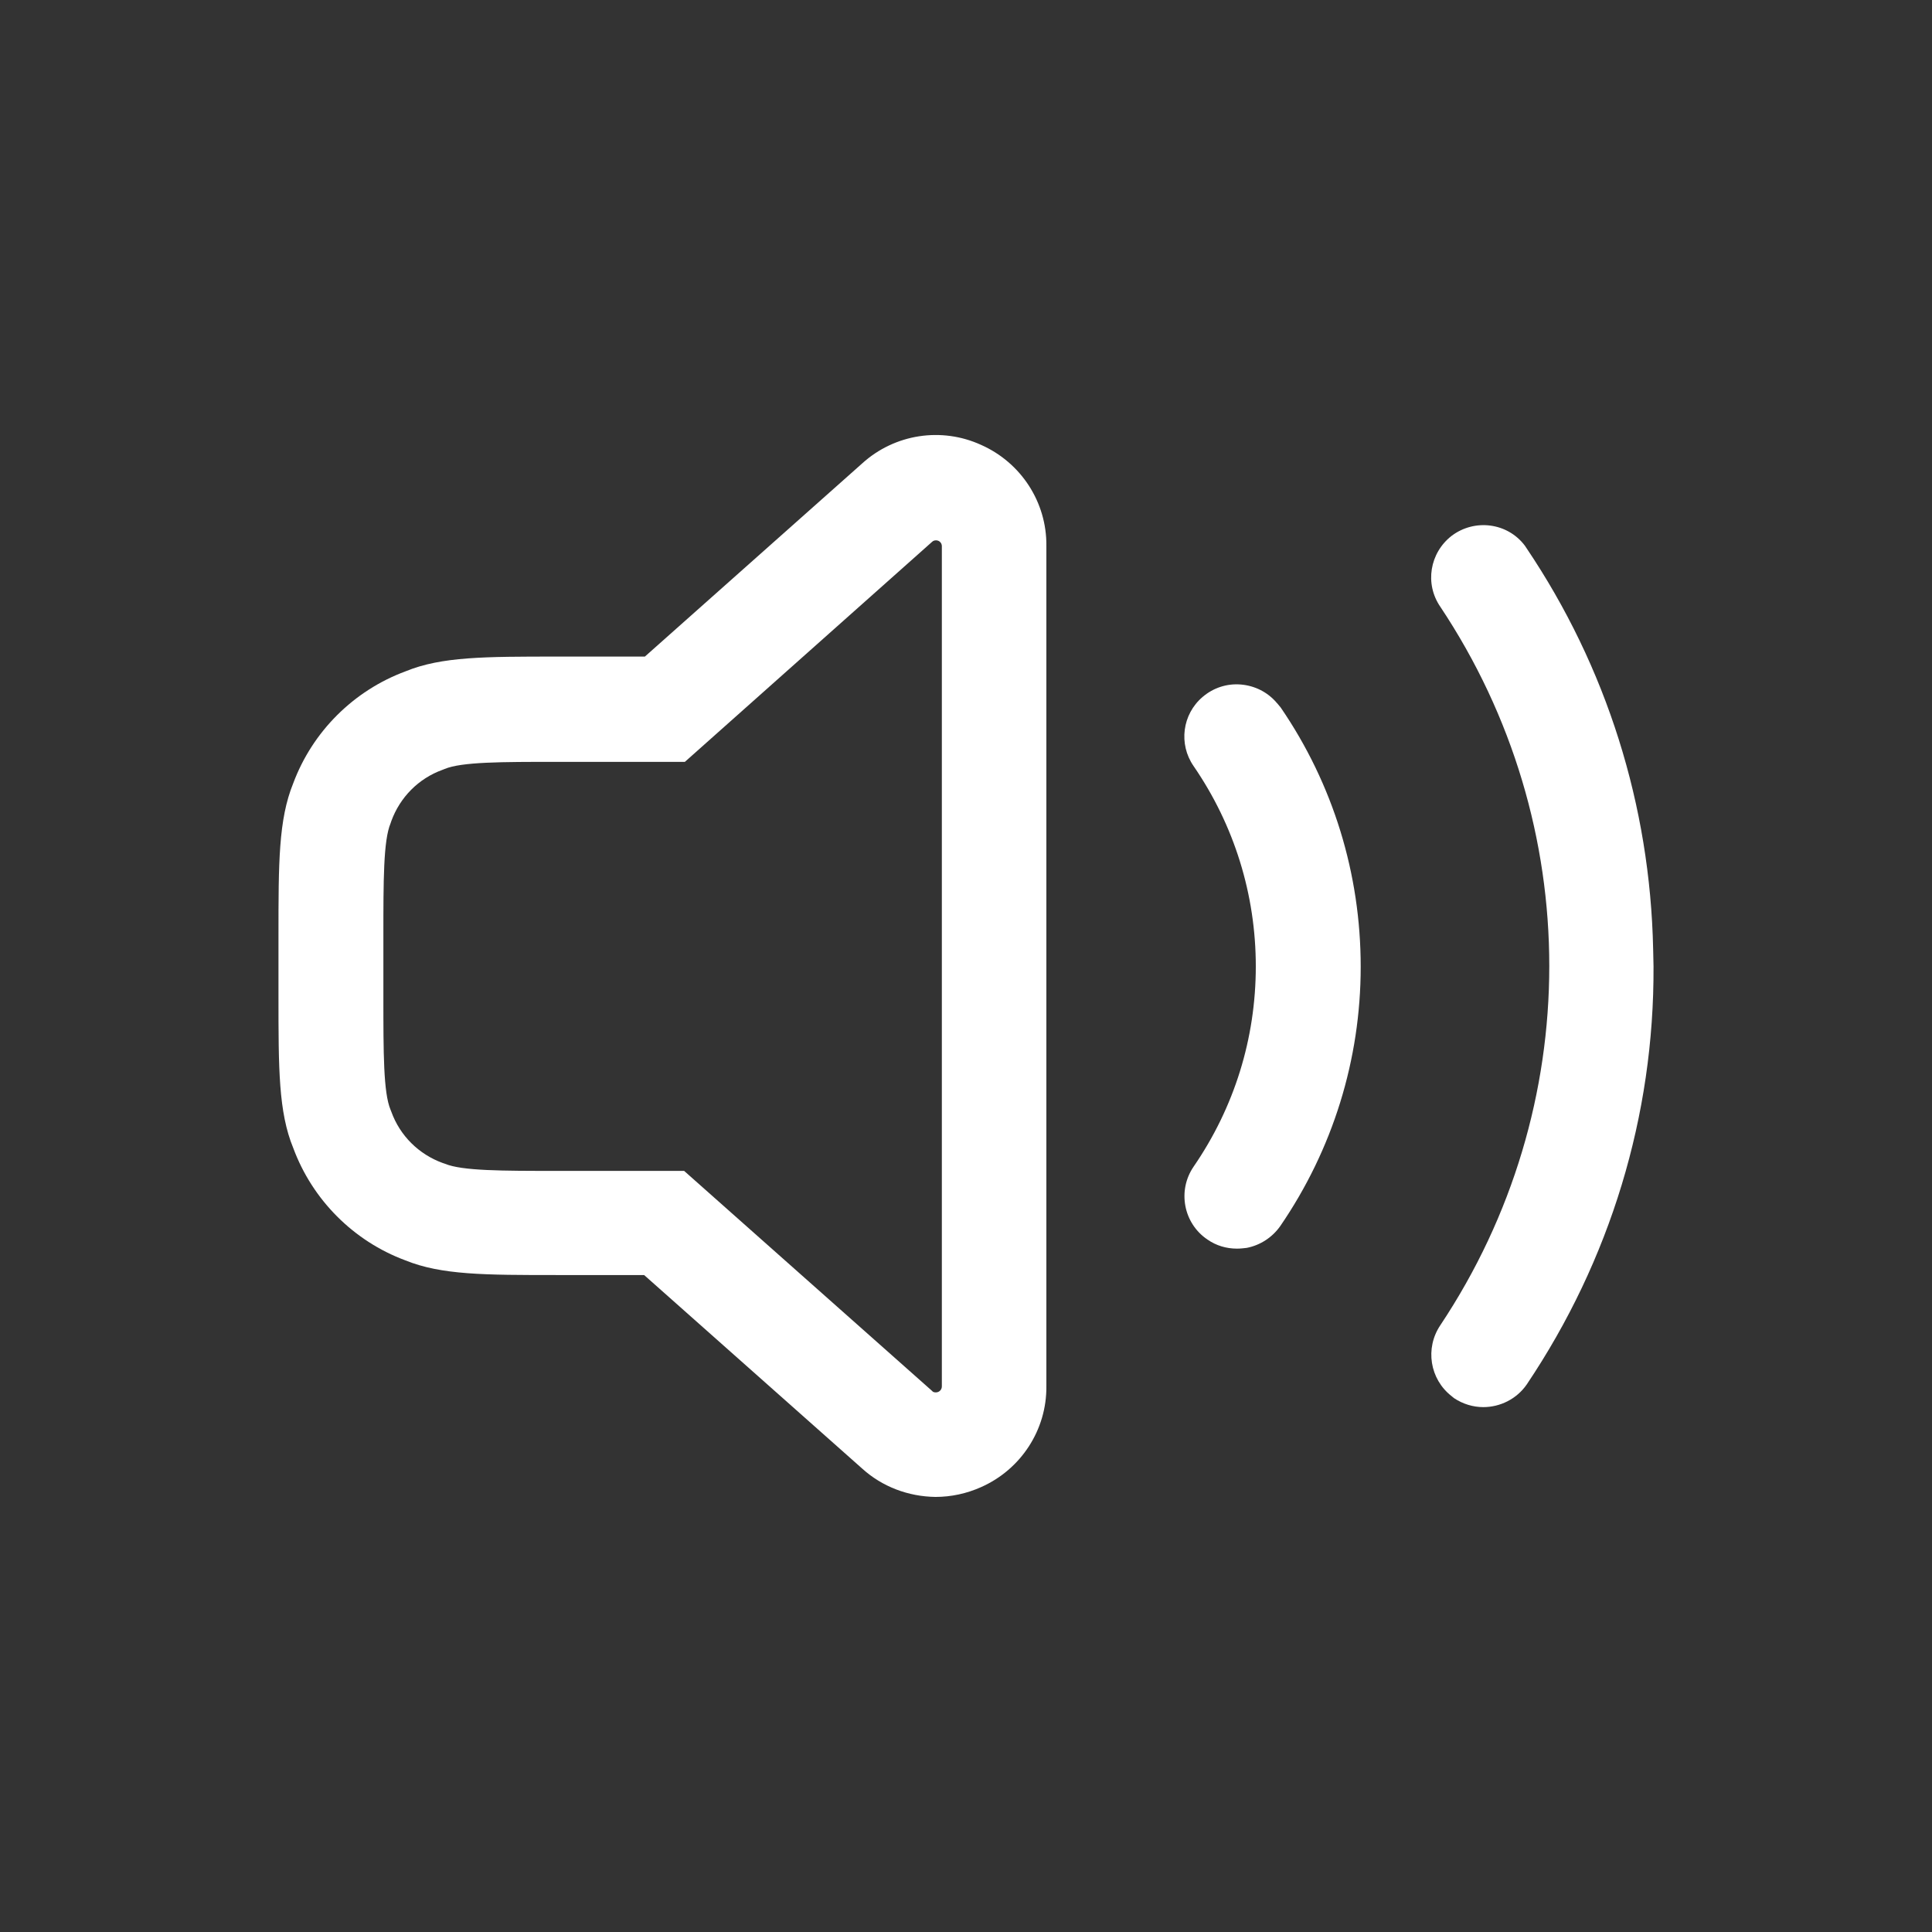 <?xml version="1.0" encoding="utf-8"?>
<!-- Generator: Adobe Illustrator 25.0.1, SVG Export Plug-In . SVG Version: 6.00 Build 0)  -->
<svg version="1.1" id="Layer_1" xmlns="http://www.w3.org/2000/svg" xmlns:xlink="http://www.w3.org/1999/xlink" x="0px" y="0px"
	 viewBox="0 0 512 512" style="enable-background:new 0 0 512 512;" xml:space="preserve">
<rect x="0" y="0" width="512" height="512" fill="#333333" stroke="none"/>
<style type="text/css">
	.st0{fill:#FFFFFF;}
</style>
<g>
	<path class="st0" d="M260,117.9c-10.5-4.8-22.9-2.9-31.5,4.9L170.9,174h-23.2c-19.2,0-30.7,0-40.2,3.9c-13.8,5.1-24.7,16-29.8,29.7
		c-3.9,9.6-3.9,21.1-3.9,40.3v16.1c0,19.2,0,30.7,3.9,40.2c5.1,13.8,16,24.7,29.7,29.8c9.6,3.9,21.1,3.9,40.3,3.9h23l57.8,51.3
		c5.3,4.8,12.2,7.4,19.4,7.5c4.2,0,8.3-0.9,12.1-2.6c10.6-4.7,17.4-15.2,17.3-26.7V144.6C277.4,133.1,270.6,122.6,260,117.9z
		 M249.6,144.7l0,222.7c0,0.9-0.7,1.6-1.6,1.6c0,0,0,0,0,0c-0.4,0-0.8-0.1-1-0.4l-65.7-58.3h-33.5c-14.7,0-25.4,0-29.9-1.9l-0.6-0.2
		c-6.3-2.3-11.3-7.2-13.6-13.6l-0.2-0.5c-1.9-4.5-1.9-15.1-1.9-29.9v-16.1c0-14.7,0-25.4,1.9-29.9l0.2-0.6
		c2.3-6.3,7.2-11.3,13.6-13.6l0.5-0.2c4.5-1.9,15.1-1.9,29.9-1.9h33.8l65.5-58.3c0.6-0.6,1.7-0.5,2.2,0.1
		C249.4,143.9,249.6,144.3,249.6,144.7z"/>
	<path class="st0" d="M438.1,251.5L438.1,251.5c-0.8-38-12.3-74.7-33.6-106.3c-0.1-0.2-0.3-0.4-0.4-0.6c-4.6-6.1-13.3-7.2-19.4-2.6
		c-5.8,4.5-7.2,12.7-3,18.8c38.5,57.8,38.5,132.6,0,190.4c-4.1,6.1-2.8,14.3,3,18.8c0.2,0.2,0.4,0.3,0.6,0.5
		c2.4,1.6,5.1,2.4,7.8,2.4c4.4,0,8.8-2.1,11.5-6c22.1-32.9,33.8-71.2,33.6-110.8L438.1,251.5z"/>
	<path class="st0" d="M338.4,186.3L338.4,186.3c-0.1,0-0.1-0.1-0.1-0.1c-2.4-2.8-5.8-4.5-9.5-4.8c-3.7-0.3-7.3,0.9-10.1,3.3
		c-5.4,4.6-6.4,12.5-2.4,18.3c10.8,15.7,16.5,34.1,16.5,53.1c0,19.1-5.7,37.4-16.5,53.1c-4.3,6.3-2.7,15,3.7,19.3
		c2.3,1.6,5,2.4,7.8,2.4c0.9,0,1.8-0.1,2.6-0.2c3.6-0.7,6.8-2.8,8.9-5.8c13.9-20.3,21.3-44.1,21.3-68.7s-7.3-48.4-21.2-68.7
		L338.4,186.3z"/>
</g>
</svg>

